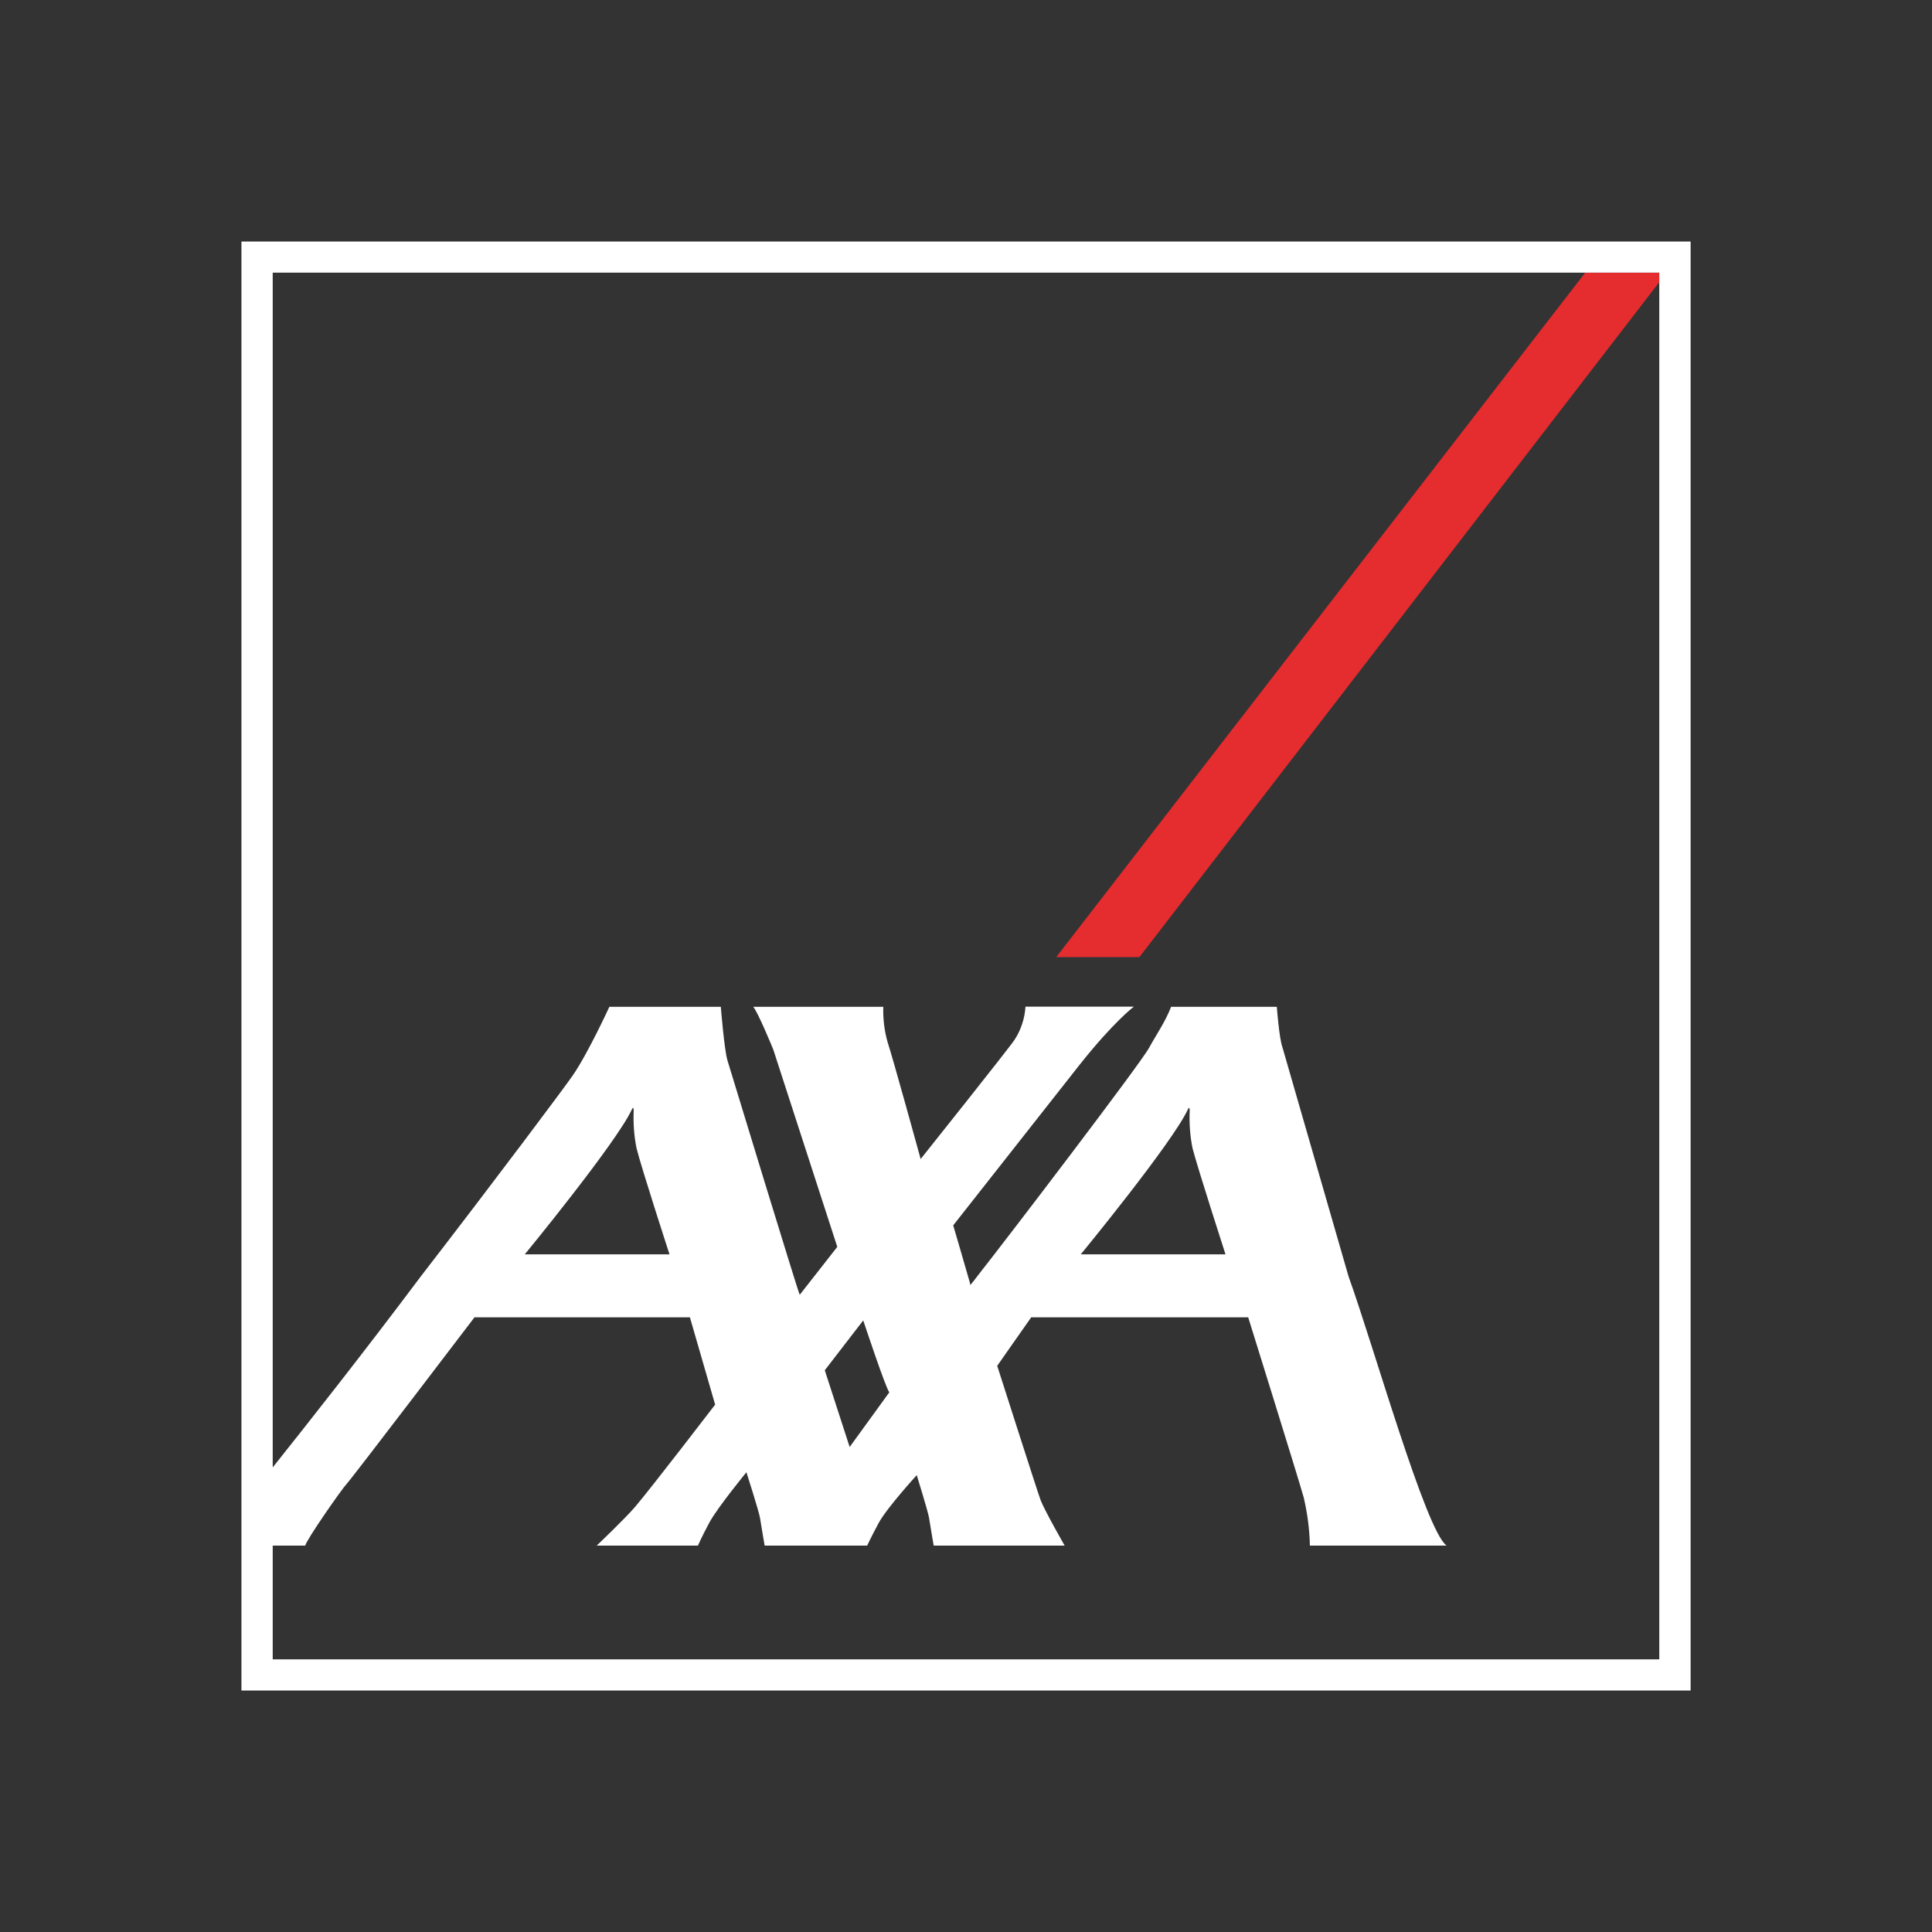 <svg width="32" height="32" viewBox="0 0 32 32" fill="none" xmlns="http://www.w3.org/2000/svg">
<rect x="0" y="0" width="32" height="32" fill="#333333" stroke="none"/>
<g clip-path="url(#clip0_4674_4810)">
<path d="M27.483 4.516V4.673L18.873 15.852H17.495L26.256 4.516H27.483Z" fill="#E52C2E"/>
<path d="M3.999 4V28H28.002V4H3.999ZM27.483 27.484H4.517V25.6H5.056C5.071 25.508 5.664 24.658 5.744 24.575C5.824 24.492 7.859 21.819 7.859 21.819H11.427L11.845 23.265C11.845 23.265 10.802 24.625 10.523 24.954C10.357 25.15 9.883 25.6 9.883 25.6H11.56C11.56 25.6 11.619 25.461 11.753 25.212C11.889 24.963 12.363 24.385 12.363 24.385C12.363 24.385 12.57 25.031 12.588 25.141C12.609 25.277 12.665 25.6 12.665 25.6H14.363C14.363 25.6 14.422 25.47 14.556 25.221C14.692 24.972 15.184 24.433 15.184 24.433C15.184 24.433 15.37 25.031 15.388 25.141C15.409 25.277 15.465 25.6 15.465 25.6H17.634C17.634 25.6 17.311 25.037 17.237 24.85C17.196 24.747 16.517 22.622 16.517 22.622L17.08 21.819H20.674C20.674 21.819 21.495 24.453 21.593 24.8C21.655 25.064 21.69 25.33 21.696 25.6H23.96C23.616 25.357 22.757 22.311 22.336 21.141L21.24 17.342C21.187 17.197 21.148 16.676 21.148 16.676H19.397C19.302 16.924 19.142 17.153 19.033 17.354C18.899 17.606 16.674 20.521 16.185 21.141C16.15 21.191 16.111 21.236 16.073 21.283C16.073 21.277 16.058 21.221 16.034 21.141C15.954 20.859 15.788 20.296 15.788 20.296L17.877 17.642C18.452 16.916 18.781 16.673 18.781 16.673H16.985C16.973 16.868 16.911 17.058 16.805 17.221C16.719 17.354 15.249 19.197 15.249 19.197C15.249 19.197 14.79 17.529 14.701 17.259C14.647 17.07 14.624 16.871 14.63 16.676H12.476C12.556 16.767 12.807 17.381 12.807 17.381L13.868 20.652L13.246 21.446C13.219 21.404 12.096 17.718 12.049 17.564C11.996 17.39 11.939 16.676 11.939 16.676H10.093C10.093 16.676 9.735 17.455 9.486 17.813C9.385 17.965 8.215 19.529 6.97 21.141C6.052 22.367 5.077 23.603 4.517 24.305V4.516H27.483V27.484ZM8.692 20.776C8.692 20.776 10.206 18.933 10.464 18.379C10.49 18.32 10.496 18.367 10.496 18.397C10.487 18.607 10.502 18.818 10.544 19.022C10.624 19.345 11.089 20.776 11.089 20.776L8.692 20.776ZM13.661 22.696L14.298 21.87C14.298 21.87 14.671 22.996 14.73 23.061L14.073 23.967L13.661 22.696ZM17.901 20.776C17.901 20.776 19.415 18.933 19.673 18.379C19.702 18.32 19.705 18.367 19.705 18.397C19.696 18.607 19.711 18.818 19.753 19.022C19.836 19.345 20.298 20.776 20.298 20.776L17.901 20.776Z" fill="white"/>
</g>
<defs>
<clipPath id="clip0_4674_4810">
<rect width="32" height="32" fill="white"/>
</clipPath>
</defs>
</svg>
